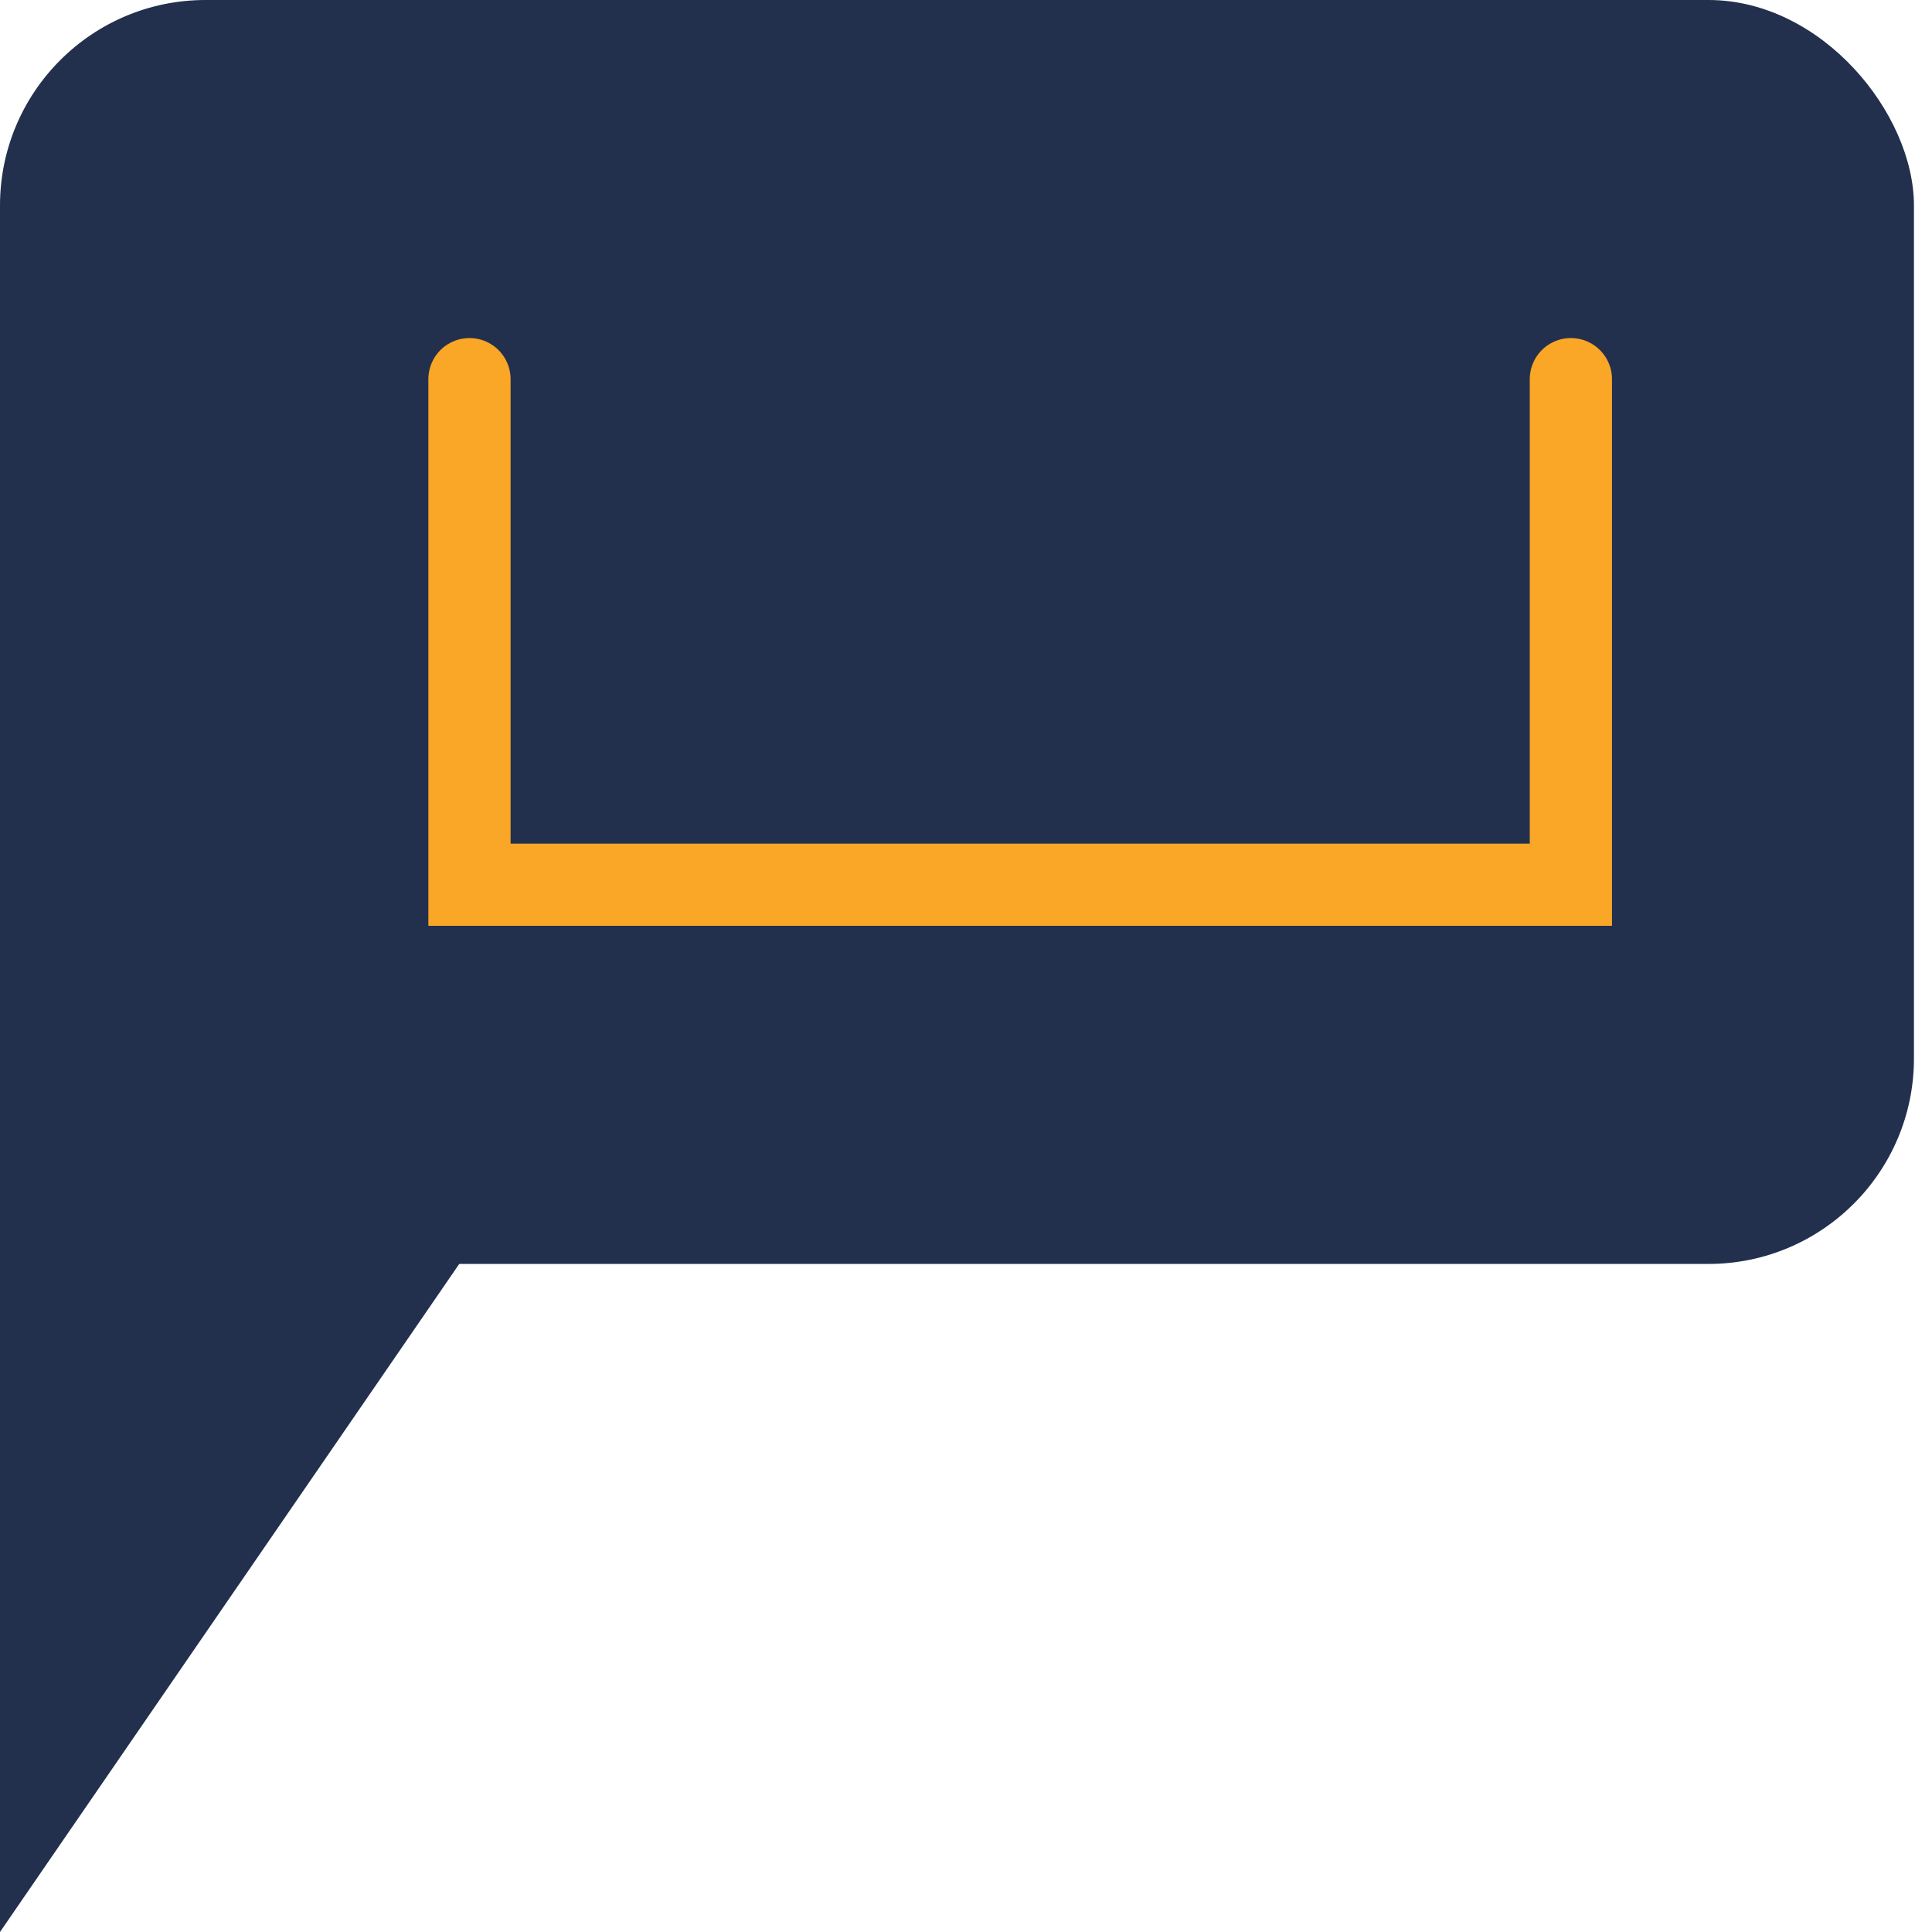 <svg width="47" height="47" viewBox="0 0 47 47" fill="none" xmlns="http://www.w3.org/2000/svg">
<path d="M0 47V9.224L11.421 30.386L0 47Z" fill="#22304E"/>
<rect width="46.561" height="30.748" rx="5" fill="#22304E"/>
<path d="M11.421 9.224V21.523H38.215V9.224" stroke="#FAA627" stroke-width="2" stroke-linecap="round"/>
</svg>
